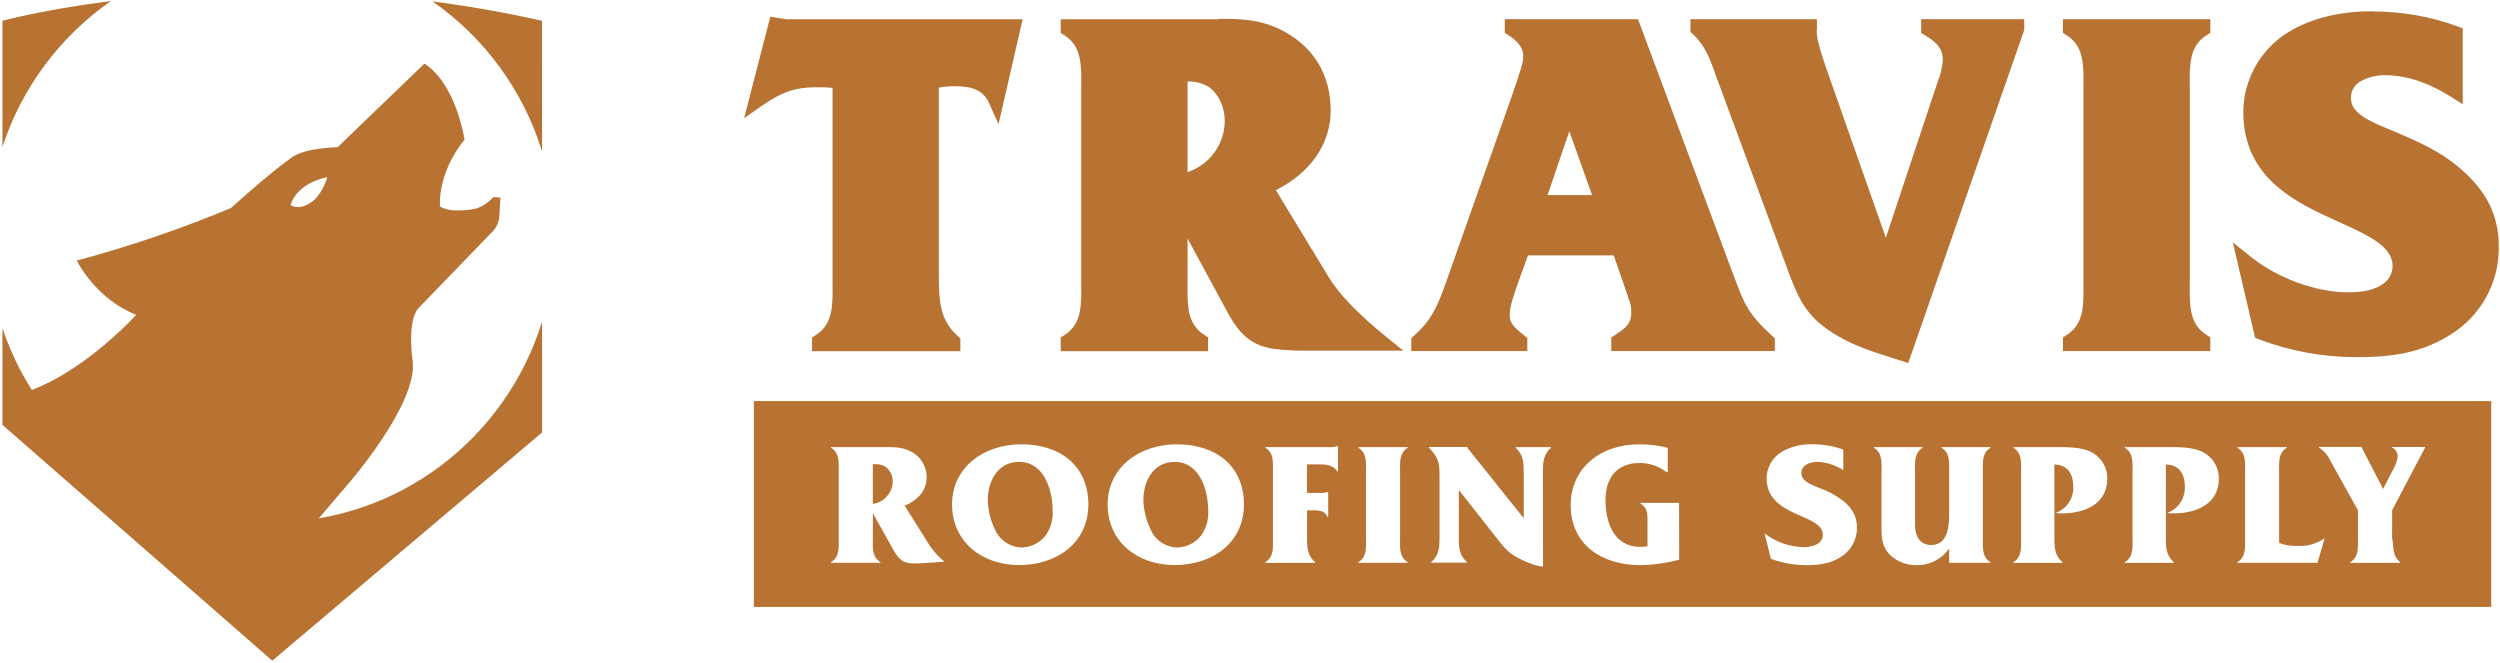 <?xml version="1.0" encoding="UTF-8"?>
<svg preserveAspectRatio="xMinYMin meet" viewBox="0 0 701 186" version="1.1" xmlns="http://www.w3.org/2000/svg" xmlns:xlink="http://www.w3.org/1999/xlink">
    <!-- Generator: Sketch 45.1 (43504) - http://www.bohemiancoding.com/sketch -->
    <title>Travis Stacked Copper with Wolf</title>
    <desc>Created with Sketch.</desc>
    <defs></defs>
    <g id="Symbols" stroke="none" stroke-width="1" fill="none" fill-rule="evenodd">
        <g id="Travis-Stacked-Copper-with-Wolf" fill="#B87333">
            <g>
                <g id="Travis-Copper-Stacked" transform="translate(208, 3)">
                    <g>
                        <path d="M20.82,94.32 L20.82,92.2 L21.34,91.88 C26.79,88.49 26.7,82.58 26.61,76.32 C26.61,75.53 26.61,74.74 26.61,73.96 L26.61,20.7 C24.704,20.412 22.776,20.298 20.85,20.36 C15.05,20.36 11.29,21.57 5.95,25.16 L2.57,27.53 L8.92,2.93 L12.43,3.47 L77.43,3.47 L71.72,28.35 L70.38,25.35 C68.76,21.75 65.5,20.07 60.13,20.07 C58.148,20.02 56.167,20.208 54.23,20.63 L54.23,73.63 C54.23,80.63 54.23,86.76 59.91,91.95 L60.27,92.28 L60.27,94.28 L20.82,94.32 Z" id="Shape" fill-rule="nonzero"></path>
                        <path d="M9.7,4.18 L12.31,4.58 L76,4.58 L71.33,24.92 C69.27,20.34 65.02,18.99 60.07,18.99 C57.71,18.918 55.352,19.191 53.07,19.8 L53.07,73.69 C53.07,81.37 53.21,87.43 59.07,92.82 L59.07,93.22 L21.87,93.22 L21.87,92.82 C28.6,88.64 27.64,80.96 27.64,73.96 L27.64,19.8 C25.383,19.348 23.08,19.167 20.78,19.26 C14.47,19.26 10.48,20.74 5.27,24.26 L4.27,24.93 L9.62,4.18 L9.7,4.18 Z M7.99,1.7 L7.49,3.63 L2.14,24.38 L0.65,30.15 L5.53,26.73 L6.53,26.06 C11.63,22.64 15.23,21.47 20.78,21.47 C22.336,21.434 23.892,21.494 25.44,21.65 L25.44,74 C25.44,74.79 25.44,75.58 25.44,76.38 C25.53,82.58 25.61,87.93 20.69,90.99 L19.69,91.64 L19.69,95.47 L61.29,95.47 L61.29,91.9 L60.57,91.25 C55.5,86.63 55.25,81.59 55.25,73.75 L55.25,21.54 C56.836,21.277 58.443,21.159 60.05,21.19 C65.05,21.19 67.86,22.62 69.3,25.82 L71.99,31.82 L73.46,25.43 L78.13,5.09 L78.75,2.4 L12.48,2.4 L10,2 L8,1.69 L7.99,1.7 Z" id="Shape" fill-rule="nonzero"></path>
                        <path d="M157.24,94.32 L156.17,94.32 C147.48,93.96 142.69,93.76 137.76,85.19 L123.89,59.61 L123.89,74 C123.89,74.78 123.89,75.57 123.89,76.36 C123.8,82.62 123.71,88.54 129.16,91.93 L129.68,92.25 L129.68,94.37 L90.52,94.37 L90.52,92.25 L91.04,91.93 C96.49,88.54 96.4,82.63 96.31,76.37 C96.31,75.58 96.31,74.79 96.31,74.01 L96.31,23.84 C96.31,23.06 96.31,22.27 96.31,21.48 C96.4,15.22 96.49,9.3 91.04,5.92 L90.52,5.6 L90.52,3.48 L133.79,3.48 C139.3,3.48 145,3.48 151.16,6.7 C159.54,11.16 163.97,18.58 163.97,28.15 C163.97,37.32 158.08,45.39 148.13,49.94 L163.81,75.67 C166.67,80.34 172.26,86.11 179.97,92.36 L182.38,94.36 L157.24,94.32 Z M123.88,46.73 C131.198,45.002 136.404,38.519 136.51,31 C136.51,26.63 134.59,22.59 131.51,20.45 C129.36,18.96 126.59,18.76 124.17,18.76 L123.9,18.76 L123.88,46.73 Z" id="Shape" fill-rule="nonzero"></path>
                        <path d="M133.79,4.58 C139.79,4.58 144.95,4.69 150.65,7.68 C158.75,11.99 162.87,19.13 162.87,28.16 C162.87,38.26 155.59,45.67 146.53,49.45 L162.87,76.26 C166.58,82.32 173.79,88.79 179.28,93.26 L157.28,93.26 C147.85,92.86 143.55,92.99 138.75,84.64 L122.82,55.27 L122.82,74 C122.82,81 121.82,88.68 128.59,92.86 L128.59,93.26 L91.62,93.26 L91.62,92.86 C98.35,88.68 97.39,81 97.39,74 L97.39,23.84 C97.39,16.84 98.39,9.16 91.62,4.98 L91.62,4.58 L133.79,4.58 L133.79,4.58 Z M122.79,48.09 C131.228,46.754 137.482,39.542 137.61,31 C137.61,26.69 135.83,22.11 132.12,19.55 C129.79,17.93 126.9,17.66 124.12,17.66 L122.75,17.66 L122.75,48.11 L122.79,48.09 Z M133.75,2.4 L89.42,2.4 L89.42,6.23 L90.42,6.88 C95.34,9.94 95.26,15.29 95.17,21.49 C95.17,22.29 95.17,23.08 95.17,23.87 L95.17,74 C95.17,74.79 95.17,75.58 95.17,76.38 C95.26,82.58 95.34,87.94 90.42,90.99 L89.42,91.64 L89.42,95.47 L130.75,95.47 L130.75,91.6 L129.75,90.95 C124.83,87.89 124.91,82.54 125,76.34 C125,75.54 125,74.75 125,73.96 L125,63.91 L136.79,85.65 L136.79,85.65 C142.02,94.74 147.32,94.96 156.11,95.33 L157.11,95.33 L185.5,95.33 L180.67,91.42 C173.05,85.25 167.55,79.58 164.75,75.01 L149.75,50.32 C159.42,45.51 165.12,37.32 165.12,28.06 C165.12,18.06 160.49,10.3 151.74,5.64 C145.33,2.28 139.49,2.28 133.84,2.28 L133.75,2.4 Z M125,45.26 L125,19.86 C127.061,19.781 129.102,20.294 130.88,21.34 C133.68,23.28 135.42,26.97 135.42,30.98 C135.347,37.475 131.163,43.209 125,45.26 Z" id="Shape" fill-rule="nonzero"></path>
                        <path d="M245,94.32 L245,92.21 L245.51,91.88 C248.6,89.88 250.63,88.32 250.63,84.59 C250.674,82.995 250.331,81.413 249.63,79.98 L249.63,79.87 L245.34,67.51 L219.66,67.51 L216.58,76.09 C215.64,78.72 214.22,82.68 214.22,85.27 C214.22,88.27 216.02,89.74 218.29,91.58 L219.16,92.29 L219.16,94.29 L188.82,94.29 L188.82,92.29 L189.18,91.96 C194.18,87.42 195.91,83.72 198.35,76.96 L217.29,23.21 C217.49,22.54 217.8,21.65 218.15,20.68 C219.04,18.16 220.25,14.68 220.25,12.8 C220.25,10.15 218.75,7.96 215.54,5.91 L215.03,5.59 L215.03,3.48 L250.53,3.48 L276.74,73.57 L277.54,75.67 C280.2,82.73 281.3,85.67 288.26,92 L288.62,92.33 L288.62,94.33 L245,94.32 Z M240,52.78 L232,30.48 L224.39,52.78 L240,52.78 Z" id="Shape" fill-rule="nonzero"></path>
                        <path d="M249.77,4.58 L275.72,74 C279.01,82.62 279.72,85.72 287.53,92.86 L287.53,93.26 L246.07,93.26 L246.07,92.86 C249.23,90.86 251.7,88.95 251.7,84.64 C251.747,82.87 251.369,81.115 250.6,79.52 L246.07,66.45 L218.88,66.45 L215.59,75.61 C214.59,78.3 213.12,82.48 213.12,85.31 C213.12,89.08 215.59,90.83 218.06,92.85 L218.06,93.25 L189.92,93.25 L189.92,92.85 C195.14,88.14 196.92,84.23 199.39,77.36 L218.34,23.61 C219.16,20.92 221.34,15.66 221.34,12.83 C221.34,9.19 218.87,6.77 216.12,5.02 L216.12,4.62 L249.75,4.62 L249.77,4.58 Z M222.84,53.93 L241.51,53.93 L232.04,27.39 L231.9,27.39 L222.84,53.93 L222.84,53.93 Z M251.3,2.38 L213.94,2.38 L213.94,6.19 L214.94,6.84 C217.81,8.67 219.14,10.56 219.14,12.84 C219.14,14.56 217.96,17.91 217.14,20.35 C216.81,21.3 216.49,22.19 216.27,22.93 L197.31,76.6 C194.93,83.22 193.31,86.82 188.44,91.19 L187.72,91.85 L187.72,95.43 L220.26,95.43 L220.26,91.78 L219.45,91.12 L218.98,90.74 C216.57,88.74 215.32,87.66 215.32,85.28 C215.32,82.9 216.75,78.87 217.61,76.47 L217.66,76.32 L220.43,68.62 L244.5,68.62 L248.5,80.21 L248.5,80.28 L248.5,80.39 C249.146,81.7 249.459,83.15 249.41,84.61 C249.41,87.69 247.93,88.97 244.8,90.97 L243.8,91.62 L243.8,95.43 L289.66,95.43 L289.66,91.85 L288.94,91.2 C282.18,85.03 281.1,82.2 278.51,75.29 L277.71,73.18 L251.83,3.81 L251.3,2.38 L251.3,2.38 Z M225.94,51.69 L232.04,33.83 L238.42,51.69 L225.94,51.69 Z" id="Shape" fill-rule="nonzero"></path>
                        <path d="M323.31,96.44 C318.04,94.78 312.6,93.06 307.89,90.27 C300.03,85.64 297.89,81.62 294.79,73.55 L273.92,17.09 C272.38,12.67 270.92,9.09 267.47,5.79 L267.13,5.46 L267.13,3.46 L300.36,3.46 L300.36,5.1 L300.22,5.77 C300.22,8.77 302.32,14.59 303.69,18.45 C303.97,19.23 304.22,19.94 304.42,20.53 L320.78,67.06 L336,21.34 L336.3,20.46 C337.159,18.361 337.685,16.141 337.86,13.88 C337.86,9.97 335.66,7.88 332.36,5.94 L331.82,5.62 L331.82,3.48 L358.59,3.48 L358.59,5.17 L326.46,97.43 L323.31,96.44 Z" id="Shape" fill-rule="nonzero"></path>
                        <path d="M357.46,4.58 L357.46,5 L325.75,96.07 C319.85,94.18 313.67,92.43 308.45,89.33 C300.9,84.88 298.84,81.11 295.82,73.16 L275,16.7 C273.35,11.98 271.84,8.35 268.27,4.98 L268.27,4.58 L299.27,4.58 L299.27,5 L299.13,5.67 C299.13,9.44 302.13,17.26 303.39,20.89 L320.83,70.47 L337,21.69 C337.82,19.27 338.92,16.44 338.92,13.88 C338.92,9.43 336.31,7.01 332.92,4.99 L332.92,4.59 L357.49,4.59 L357.46,4.58 Z M359.69,2.39 L330.69,2.39 L330.69,6.25 L331.77,6.89 C335.38,9.02 336.77,10.89 336.77,13.89 C336.589,16.028 336.083,18.125 335.27,20.11 L334.97,20.99 L320.79,63.67 L305.49,20.16 C305.29,19.58 305.04,18.87 304.77,18.09 C303.53,14.57 301.46,8.74 301.37,5.87 L301.46,5.43 L301.46,5.21 L301.46,2.38 L266,2.38 L266,5.93 L266.69,6.58 C269.97,9.68 271.31,13.03 272.85,17.43 L293.73,73.91 C296.83,82.06 299.17,86.42 307.31,91.21 C312.12,94.07 317.63,95.8 322.96,97.48 L325.06,98.14 L327.06,98.79 L327.77,96.79 L359.48,5.72 L359.6,5.37 L359.6,2.37 L359.69,2.39 Z" id="Shape" fill-rule="nonzero"></path>
                        <path d="M371.54,94.32 L371.54,92.2 L372.06,91.88 C377.51,88.49 377.42,82.64 377.33,76.45 C377.33,75.66 377.33,74.87 377.33,74.09 L377.33,23.84 C377.33,23.06 377.33,22.27 377.33,21.48 C377.42,15.22 377.51,9.3 372.06,5.92 L371.54,5.6 L371.54,3.48 L410.67,3.48 L410.67,5.6 L410.15,5.92 C404.7,9.31 404.79,15.22 404.88,21.48 C404.88,22.27 404.88,23.06 404.88,23.84 L404.88,74.09 C404.88,74.87 404.88,75.66 404.88,76.45 C404.79,82.64 404.7,88.45 410.15,91.88 L410.67,92.2 L410.67,94.32 L371.54,94.32 Z" id="Shape" fill-rule="nonzero"></path>
                        <path d="M409.57,4.58 L409.57,5 C402.84,9.18 403.8,16.86 403.8,23.86 L403.8,74.11 C403.8,81.11 402.8,88.66 409.57,92.84 L409.57,93.24 L372.64,93.24 L372.64,92.84 C379.37,88.66 378.41,81.12 378.41,74.11 L378.41,23.84 C378.41,16.84 379.41,9.16 372.64,4.98 L372.64,4.58 L409.57,4.58 L409.57,4.58 Z M411.77,2.38 L370.44,2.38 L370.44,6.21 L371.44,6.86 C376.36,9.92 376.28,15.27 376.19,21.47 C376.19,22.27 376.19,23.06 376.19,23.85 L376.19,74.1 C376.19,74.89 376.19,75.68 376.19,76.48 C376.28,82.61 376.36,87.9 371.44,90.96 L370.44,91.61 L370.44,95.44 L411.77,95.44 L411.77,91.6 L410.77,90.95 C405.85,87.89 405.93,82.6 406.02,76.47 C406.02,75.67 406.02,74.88 406.02,74.09 L406.02,23.84 C406.02,23.05 406.02,22.26 406.02,21.46 C405.93,15.26 405.85,9.9 410.77,6.85 L411.77,6.2 L411.77,2.38 L411.77,2.38 Z" id="Shape" fill-rule="nonzero"></path>
                        <path d="M452.93,96.08 C443.706,96.097 434.556,94.429 425.93,91.16 L425.38,90.95 L420,67.86 L422.49,69.86 C430.23,76.1 441.27,80.12 450.63,80.12 C453.79,80.12 464.08,79.51 464.08,71.65 C464.08,65.38 456.85,62.12 448.49,58.34 C436.78,53.05 422.21,46.48 422.21,28.4 C422.279,20.299 426.214,12.718 432.8,8 C439.19,3.57 447.44,1.33 457.32,1.33 C465.317,1.312 473.255,2.703 480.77,5.44 L481.48,5.71 L481.48,24.23 L479.79,23.17 C473.4,19.17 466.91,17.01 461.02,17.01 C457.02,17.01 450.18,18.59 450.18,24.53 C450.18,29.63 456.18,32.08 460.98,34.05 L462.56,34.7 L463.27,35.01 C469.65,37.75 475.68,40.33 481.1,45.01 C488.39,51.27 491.64,57.8 491.64,66.19 C491.805,75.186 487.526,83.686 480.2,88.91 C471.34,95.2 461.86,96.08 452.93,96.08 Z" id="Shape" fill-rule="nonzero"></path>
                        <path d="M457.32,2.42 C465.182,2.39 472.988,3.744 480.38,6.42 L480.38,22.18 C474.61,18.54 467.89,15.85 461.02,15.85 C455.67,15.85 449.08,18.14 449.08,24.47 C449.08,30.8 457.08,33.47 462.08,35.65 C468.67,38.48 474.85,41.04 480.34,45.75 C486.93,51.41 490.5,57.47 490.5,66.09 C490.664,74.734 486.547,82.901 479.5,87.91 C471.4,93.7 462.61,94.91 452.87,94.91 C443.773,94.919 434.75,93.276 426.24,90.06 L421.71,70.66 C429.4,76.86 440.66,81.17 450.54,81.17 C456.72,81.17 465.09,79.17 465.09,71.6 C465.09,55.16 423.22,58.53 423.22,28.36 C423.263,20.594 427.045,13.324 433.38,8.83 C440.38,3.98 448.89,2.36 457.27,2.36 L457.32,2.42 Z M457.27,0.16 C447.16,0.16 438.7,2.47 432.13,7.02 C425.224,11.944 421.093,19.878 421.02,28.36 C421.02,47.14 435.95,53.88 447.95,59.3 C455.95,62.92 462.89,66.05 462.89,71.6 C462.89,73.33 462,78.97 450.54,78.97 C441.42,78.97 430.64,75.04 423.09,68.97 L418.09,64.97 L419.54,71.19 L424.07,90.59 L424.34,91.73 L425.43,92.15 C434.186,95.472 443.475,97.166 452.84,97.15 C461.95,97.15 471.64,96.25 480.75,89.73 C488.367,84.304 492.819,75.471 492.65,66.12 C492.65,57.39 489.28,50.6 481.72,44.12 C476.17,39.36 470.07,36.74 463.61,33.97 L462.9,33.66 L461.3,33 C455.77,30.73 451.19,28.53 451.19,24.5 C451.15,22.483 452.269,20.621 454.07,19.71 C456.203,18.586 458.59,18.031 461,18.1 C466.68,18.1 473,20.17 479.18,24.1 L482.55,26.23 L482.55,4.94 L481.13,4.4 C473.491,1.617 465.421,0.202 457.29,0.22 L457.27,0.16 Z" id="Shape" fill-rule="nonzero"></path>
                        <path d="M3.39,109.46 L490.54,109.46 L490.54,167.18 L3.39,167.18 L3.39,109.46 Z M36.74,147.76 L36.77,140.91 L42.77,151.66 C44.58,154.71 46.23,155.16 49.69,154.96 L56.82,154.52 C54.822,152.852 53.13,150.849 51.82,148.6 L45.67,138.79 C49.08,137.41 51.82,134.7 51.82,131 C51.922,127.806 50.114,124.857 47.22,123.5 C44.9,122.37 42.83,122.37 40.3,122.37 L25,122.37 L25,122.52 C27.53,124.05 27.17,126.86 27.17,129.42 L27.17,147.76 C27.17,150.32 27.53,153.13 25,154.66 L25,154.81 L38.91,154.81 L38.91,154.66 C36.38,153.13 36.74,150.32 36.74,147.76 Z M36.74,127.15 L37.25,127.16 C38.296,127.086 39.341,127.327 40.25,127.85 C41.59,128.818 42.365,130.387 42.32,132.04 C42.239,135.21 39.879,137.856 36.74,138.3 L36.74,127.15 Z M78.38,121.58 C67.89,121.58 58.96,128 58.96,138.44 C58.96,148.88 67.28,155.44 77.76,155.44 C88.24,155.44 97.18,149.3 97.18,138.44 C97.18,127.58 89.23,121.58 78.38,121.58 Z M71.38,146.28 L71.4,146.29 C69.88,143.482 69.05,140.352 68.98,137.16 C68.98,132.08 71.66,126.51 77.76,126.51 C84.84,126.51 87.16,134.55 87.16,140.17 C87.318,142.619 86.645,145.05 85.25,147.07 C83.618,149.222 81.081,150.496 78.38,150.52 C75.472,150.406 72.828,148.804 71.38,146.28 Z M122,121.58 C111.54,121.58 102.58,128 102.58,138.44 C102.58,148.88 110.9,155.44 121.38,155.44 C131.86,155.44 140.8,149.3 140.8,138.44 C140.8,127.58 132.85,121.58 122,121.58 Z M115,146.28 L115.05,146.29 C113.519,143.485 112.679,140.355 112.6,137.16 C112.6,132.08 115.28,126.51 121.38,126.51 C128.46,126.51 130.78,134.55 130.78,140.17 C130.938,142.619 130.265,145.05 128.87,147.07 C127.238,149.222 124.701,150.496 122,150.52 C119.092,150.406 116.448,148.804 115,146.28 Z M158.49,147.62 L158.51,140.09 L159.51,140.09 C161.37,140.09 163.49,140 164.16,141.87 L164.42,141.87 L164.42,134.97 L164.16,134.97 C163.544,135.171 162.897,135.255 162.25,135.22 L158.48,135.22 L158.48,127.22 L160.13,127.22 C162.66,127.22 165.6,126.9 167,129.22 L167.17,129.22 L167.17,122.07 L167.01,122.07 C166.318,122.329 165.577,122.432 164.84,122.37 L146.76,122.37 L146.76,122.52 C149.29,124 148.93,126.81 148.93,129.37 L148.93,147.77 C148.93,150.38 149.29,153.14 146.76,154.67 L146.76,154.82 L160.76,154.82 L160.76,154.67 C158.54,152.7 158.49,150.48 158.49,147.62 Z M184.58,147.81 L184.58,129.42 C184.58,126.86 184.22,124.05 186.75,122.52 L186.75,122.37 L172.85,122.37 L172.85,122.52 C175.38,124.05 175.02,126.86 175.02,129.42 L175.02,147.81 C175.02,150.37 175.38,153.13 172.85,154.66 L172.85,154.81 L186.75,154.81 L186.75,154.66 C184.22,153.14 184.58,150.37 184.58,147.81 Z M224.67,155.85 L224.63,129.57 C224.63,126.71 224.68,124.52 226.9,122.52 L226.9,122.37 L216.98,122.37 L216.98,122.52 C219.2,124.57 219.25,126.71 219.25,129.57 L219.25,142.3 L203.39,122.48 L203.39,122.33 L192.64,122.33 L192.64,122.48 C195.43,125.44 195.64,126.77 195.64,130.57 L195.64,147.57 C195.64,150.43 195.59,152.62 193.32,154.62 L193.32,154.77 L203.32,154.77 L203.32,154.62 C201.1,152.57 201.05,150.43 201.05,147.57 L201.05,134.57 L201.21,134.57 L211.13,147.19 C213.67,150.35 214.65,152.03 218.47,153.85 C220.02,154.62 222.86,155.85 224.67,155.85 Z M262.84,153.93 L262.81,138 L251.96,138 L251.96,138.11 C253.86,139.49 253.96,140.67 253.96,142.89 L253.96,150.19 C253.277,150.314 252.583,150.364 251.89,150.34 C244.4,150.34 242.18,143.23 242.18,137.27 C242.18,131.31 245.07,126.82 251.79,126.82 C254.539,126.826 257.209,127.744 259.38,129.43 L259.64,129.43 L259.64,122.58 C257.028,121.902 254.339,121.566 251.64,121.58 C240.94,121.58 232.42,128.09 232.42,138.69 C232.42,149.64 241.09,155.46 251.84,155.46 C255.557,155.422 259.254,154.908 262.84,153.93 Z M286.79,146.58 L288.56,153.69 C291.763,154.867 295.148,155.47 298.56,155.47 C302.21,155.47 305.56,155.03 308.56,152.91 C311.195,151.108 312.746,148.102 312.69,144.91 C312.69,141.75 311.35,139.53 308.87,137.46 C306.784,135.88 304.467,134.632 302,133.76 C300.09,132.97 297.09,131.99 297.09,129.67 C297.09,127.35 299.58,126.51 301.58,126.51 C304.173,126.605 306.69,127.407 308.86,128.83 L308.86,123.06 C306.073,122.074 303.137,121.573 300.18,121.58 C297.011,121.457 293.877,122.282 291.18,123.95 C288.813,125.564 287.386,128.235 287.36,131.1 C287.36,142.15 303.12,140.93 303.12,146.93 C303.12,149.69 299.96,150.43 297.64,150.43 C293.709,150.316 289.913,148.969 286.79,146.58 Z M338.55,150.82 L338.55,154.81 L350.16,154.81 L350.16,154.66 C347.63,153.13 347.99,150.32 347.99,147.76 L347.99,129.42 C347.99,126.86 347.63,124.05 350.16,122.52 L350.16,122.37 L336.37,122.37 L336.37,122.52 C338.9,124.05 338.54,126.86 338.54,129.42 L338.54,141.25 C338.54,144.55 338.18,149.83 333.48,149.83 C332.187,149.853 330.952,149.29 330.12,148.3 C328.88,146.68 328.98,144.8 328.98,142.88 L328.98,129.42 C328.98,126.86 328.62,124.05 331.15,122.52 L331.15,122.37 L317.41,122.37 L317.41,122.52 C319.94,124.05 319.58,126.86 319.58,129.42 L319.58,144.96 C319.58,147.97 319.74,150.38 322.01,152.65 C324.056,154.542 326.765,155.552 329.55,155.46 C333.131,155.49 336.498,153.755 338.55,150.82 Z M368.05,147.67 L368.04,127.24 C372.07,127.39 373.36,130.15 373.36,133.65 C373.418,136.877 371.404,139.778 368.36,140.85 C368.976,140.932 369.598,140.966 370.22,140.95 C376.68,140.95 382.88,138.24 382.88,131.24 C382.936,127.923 381.002,124.895 377.97,123.55 C375.38,122.37 371.61,122.37 368.72,122.37 L356.53,122.37 L356.53,122.52 C359.06,124.05 358.7,126.86 358.7,129.42 L358.7,147.77 C358.7,150.33 359.06,153.14 356.53,154.67 L356.53,154.82 L370.32,154.82 L370.32,154.67 C368.1,152.67 368.05,150.48 368.05,147.67 Z M399.3,147.67 L399.32,127.24 C403.35,127.39 404.64,130.15 404.64,133.65 C404.698,136.877 402.684,139.778 399.64,140.85 C400.256,140.932 400.878,140.966 401.5,140.95 C407.96,140.95 414.16,138.24 414.16,131.24 C414.216,127.923 412.282,124.895 409.25,123.55 C406.66,122.37 402.89,122.37 400,122.37 L387.78,122.37 L387.78,122.52 C390.31,124.05 389.95,126.86 389.95,129.42 L389.95,147.77 C389.95,150.33 390.31,153.14 387.78,154.67 L387.78,154.82 L401.57,154.82 L401.57,154.67 C399.35,152.67 399.3,150.48 399.3,147.67 Z M431.07,149.24 L431.07,129.52 C431.07,126.86 430.71,124.05 433.24,122.52 L433.24,122.37 L419.34,122.37 L419.34,122.52 C421.87,124.05 421.51,126.86 421.51,129.42 L421.51,147.81 C421.51,150.37 421.87,153.13 419.34,154.66 L419.34,154.81 L441.83,154.81 L443.83,147.91 C441.697,149.439 439.111,150.203 436.49,150.08 C434.645,150.179 432.799,149.893 431.07,149.24 Z M462.74,147.62 L462.75,140.08 L472,122.48 L472,122.33 L462.7,122.33 L462.7,122.48 C463.737,122.918 464.38,123.967 464.3,125.09 C464.137,126.292 463.732,127.448 463.11,128.49 L460.22,134.11 L454.22,122.47 L454.22,122.32 L442.22,122.32 L442.22,122.47 C443.645,123.399 444.774,124.718 445.47,126.27 L453.17,140.08 L453.17,147.67 C453.17,150.28 453.53,153.14 451,154.67 L451,154.82 L465.01,154.82 L465.01,154.67 C462.79,152.62 463.302,151.251 462.74,147.62 Z" id="Combined-Shape" fill-rule="nonzero"></path>
                    </g>
                </g>
                <g id="Travis-Copper-Wolf-Badge">
                    <g id="Travis-Wolf-Badge">
                        <g fill-rule="nonzero">
                            <path d="M152,90.174 L152,121.26 L76.35,185.26 L0.68,119.13 L0.68,92.023 C11.511,124.335 41.797,146.358 76.14,146.45 C111.784,146.45 141.932,122.777 152,90.174 Z M0.68,41.207 L0.68,5.83 C0.68,5.83 12.031,2.712 31.107,0.291 C16.809,10.237 6.109,24.595 0.68,41.207 Z M121.293,0.401 C131.217,1.687 141.485,3.458 151.99,5.83 L151.996,42.457 C146.712,25.376 135.884,10.589 121.293,0.401 Z" id="Combined-Shape"></path>
                            <path d="M1.18,111.46 C20.03,108.52 38.18,88.28 38.18,88.28 C26.65,83.72 21.54,73.06 21.54,73.06 C36.25,69.115 50.682,64.198 64.74,58.34 C76.74,47.57 81.04,44.73 81.04,44.73 C84.48,41.4 94.66,41.28 94.66,41.28 L119,17.84 C127.94,23.54 130.25,39.15 130.25,39.15 C122.44,48.85 123.38,57.89 123.38,57.89 C126.6,59.95 133.07,58.57 133.07,58.57 C135.9,58 138.38,55.26 138.38,55.26 L140.33,55.38 L140.01,60.65 C139.916,62.237 139.256,63.738 138.15,64.88 L117.73,86 C113.84,89.45 115.73,101.36 115.73,101.36 C117.07,113.36 97.73,135.58 97.73,135.58 L69.62,168.46 L1.18,111.46 Z M91.78,49.7 C91.78,49.7 83.65,50.91 81.44,57.48 C81.44,57.48 83.81,59.31 87.59,56.48 C87.59,56.51 90.26,54.66 91.78,49.7 Z" id="Combined-Shape"></path>
                        </g>
                    </g>
                </g>
            </g>
        </g>
    </g>
</svg>
